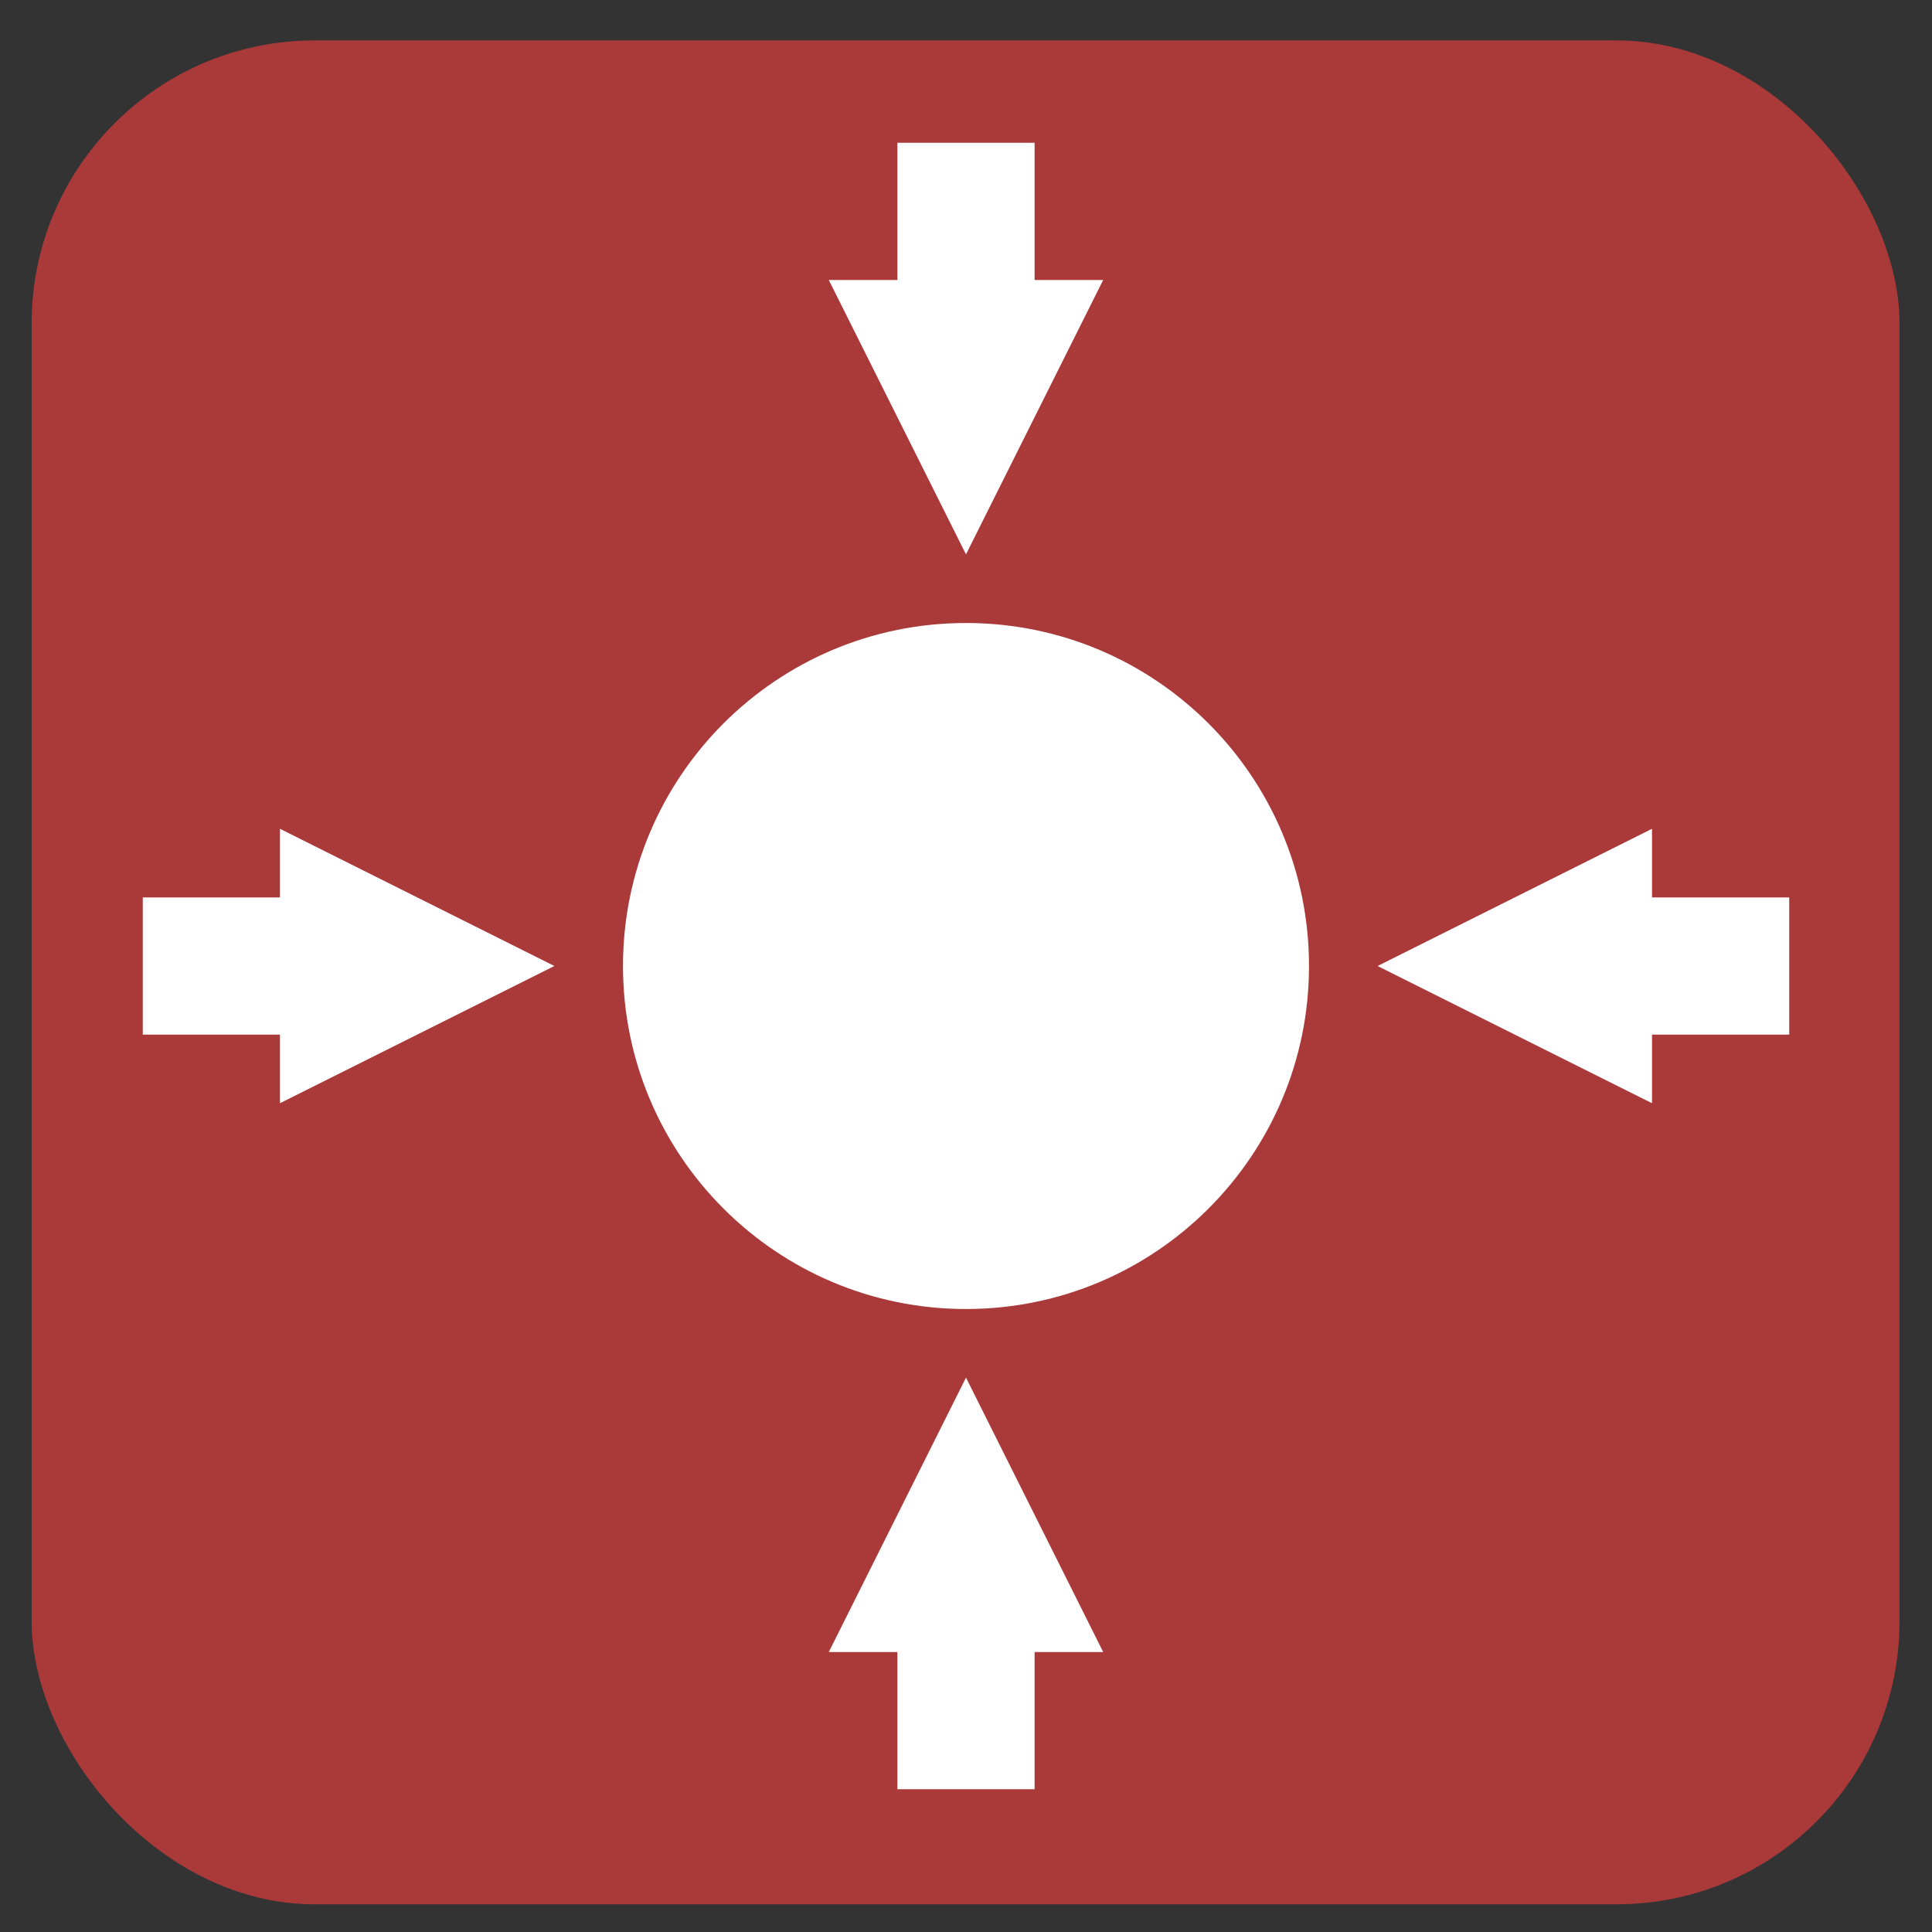 <?xml version="1.0" encoding="UTF-8" standalone="no"?>
<!-- Created with Inkscape (http://www.inkscape.org/) -->

<svg
   xmlns:dc="http://purl.org/dc/elements/1.1/"
   xmlns:cc="http://creativecommons.org/ns#"
   xmlns:rdf="http://www.w3.org/1999/02/22-rdf-syntax-ns#"
   xmlns:svg="http://www.w3.org/2000/svg"
   xmlns="http://www.w3.org/2000/svg"
   xmlns:sodipodi="http://sodipodi.sourceforge.net/DTD/sodipodi-0.dtd"
   xmlns:inkscape="http://www.inkscape.org/namespaces/inkscape"
   id="svg13351"
   version="1.1"
   inkscape:version="0.91 r13725"
   xml:space="preserve"
   width="256"
   height="256"
   viewBox="0 0 256 256"
   sodipodi:docname="agg.svg"><rect x="0" y="0" width="256" height="256" fill="#333333" stroke="none"/><defs
     id="defs13355" /><sodipodi:namedview
     pagecolor="#ffffff"
     bordercolor="#666666"
     borderopacity="1"
     objecttolerance="10"
     gridtolerance="10"
     guidetolerance="10"
     inkscape:pageopacity="0"
     inkscape:pageshadow="2"
     inkscape:window-width="1600"
     inkscape:window-height="843"
     id="namedview13353"
     showgrid="false"
     fit-margin-top="0"
     fit-margin-left="0"
     fit-margin-right="0"
     fit-margin-bottom="0"
     inkscape:zoom="1.9070707"
     inkscape:cx="118.66701"
     inkscape:cy="128.38553"
     inkscape:window-x="0"
     inkscape:window-y="31"
     inkscape:window-maximized="1"
     inkscape:current-layer="g13359" /><g
     id="g13359"
     inkscape:groupmode="layer"
     inkscape:label="ink_ext_XXXXXX"
     transform="matrix(1.25,0,0,-1.25,-89.391,345.391)"><rect
       style="fill:#aa3939;fill-opacity:1;stroke:none;stroke-width:3.357;stroke-linecap:butt;stroke-linejoin:miter;stroke-miterlimit:4;stroke-dasharray:none;stroke-opacity:1"
       id="rect14006"
       width="198"
       height="197.581"
       x="74.868"
       y="-272.029"
       transform="scale(1,-1)"
       rx="30" /><path
       inkscape:connector-curvature="0"
       id="path13379"
       style="fill:#ffffff;stroke:none;stroke-width:1.182;stroke-linecap:round;stroke-linejoin:bevel;stroke-miterlimit:6;stroke-dasharray:none;stroke-opacity:1;fill-opacity:1"
       d="m 210.273,173.912 c 0,20.081 -16.28,36.36 -36.36,36.36 -20.081,0 -36.36,-16.28 -36.36,-36.36 0,-20.081 16.28,-36.36 36.36,-36.36 20.081,0 36.36,16.28 36.36,36.36" /><path
       inkscape:connector-curvature="0"
       id="path13381"
       style="fill:#ffffff;stroke:none;stroke-width:1.182;stroke-linecap:round;stroke-linejoin:bevel;stroke-miterlimit:6;stroke-dasharray:none;stroke-opacity:1;fill-opacity:1"
       d="m 173.912,217.545 14.544,29.088 -7.272,0 0,14.544 -14.544,0 0,-14.544 -7.272,0 14.544,-29.088" /><path
       inkscape:connector-curvature="0"
       id="path13383"
       style="fill:#ffffff;stroke:none;stroke-width:1.182;stroke-linecap:round;stroke-linejoin:bevel;stroke-miterlimit:6;stroke-dasharray:none;stroke-opacity:1;fill-opacity:1"
       d="m 130.28,173.912 -29.088,-14.544 0,7.272 -14.544,0 0,14.544 14.544,0 0,7.272 29.088,-14.544" /><path
       inkscape:connector-curvature="0"
       id="path13385"
       style="fill:#ffffff;stroke:none;stroke-width:1.182;stroke-linecap:round;stroke-linejoin:bevel;stroke-miterlimit:6;stroke-dasharray:none;stroke-opacity:1;fill-opacity:1"
       d="m 217.545,173.912 29.088,-14.544 0,7.272 14.544,0 0,14.544 -14.544,0 0,7.272 -29.088,-14.544" /><path
       inkscape:connector-curvature="0"
       id="path13387"
       style="fill:#ffffff;stroke:none;stroke-width:1.182;stroke-linecap:round;stroke-linejoin:bevel;stroke-miterlimit:6;stroke-dasharray:none;stroke-opacity:1;fill-opacity:1"
       d="m 173.912,130.28 14.544,-29.088 -7.272,0 0,-14.544 -14.544,0 0,14.544 -7.272,0 14.544,29.088" /></g></svg>